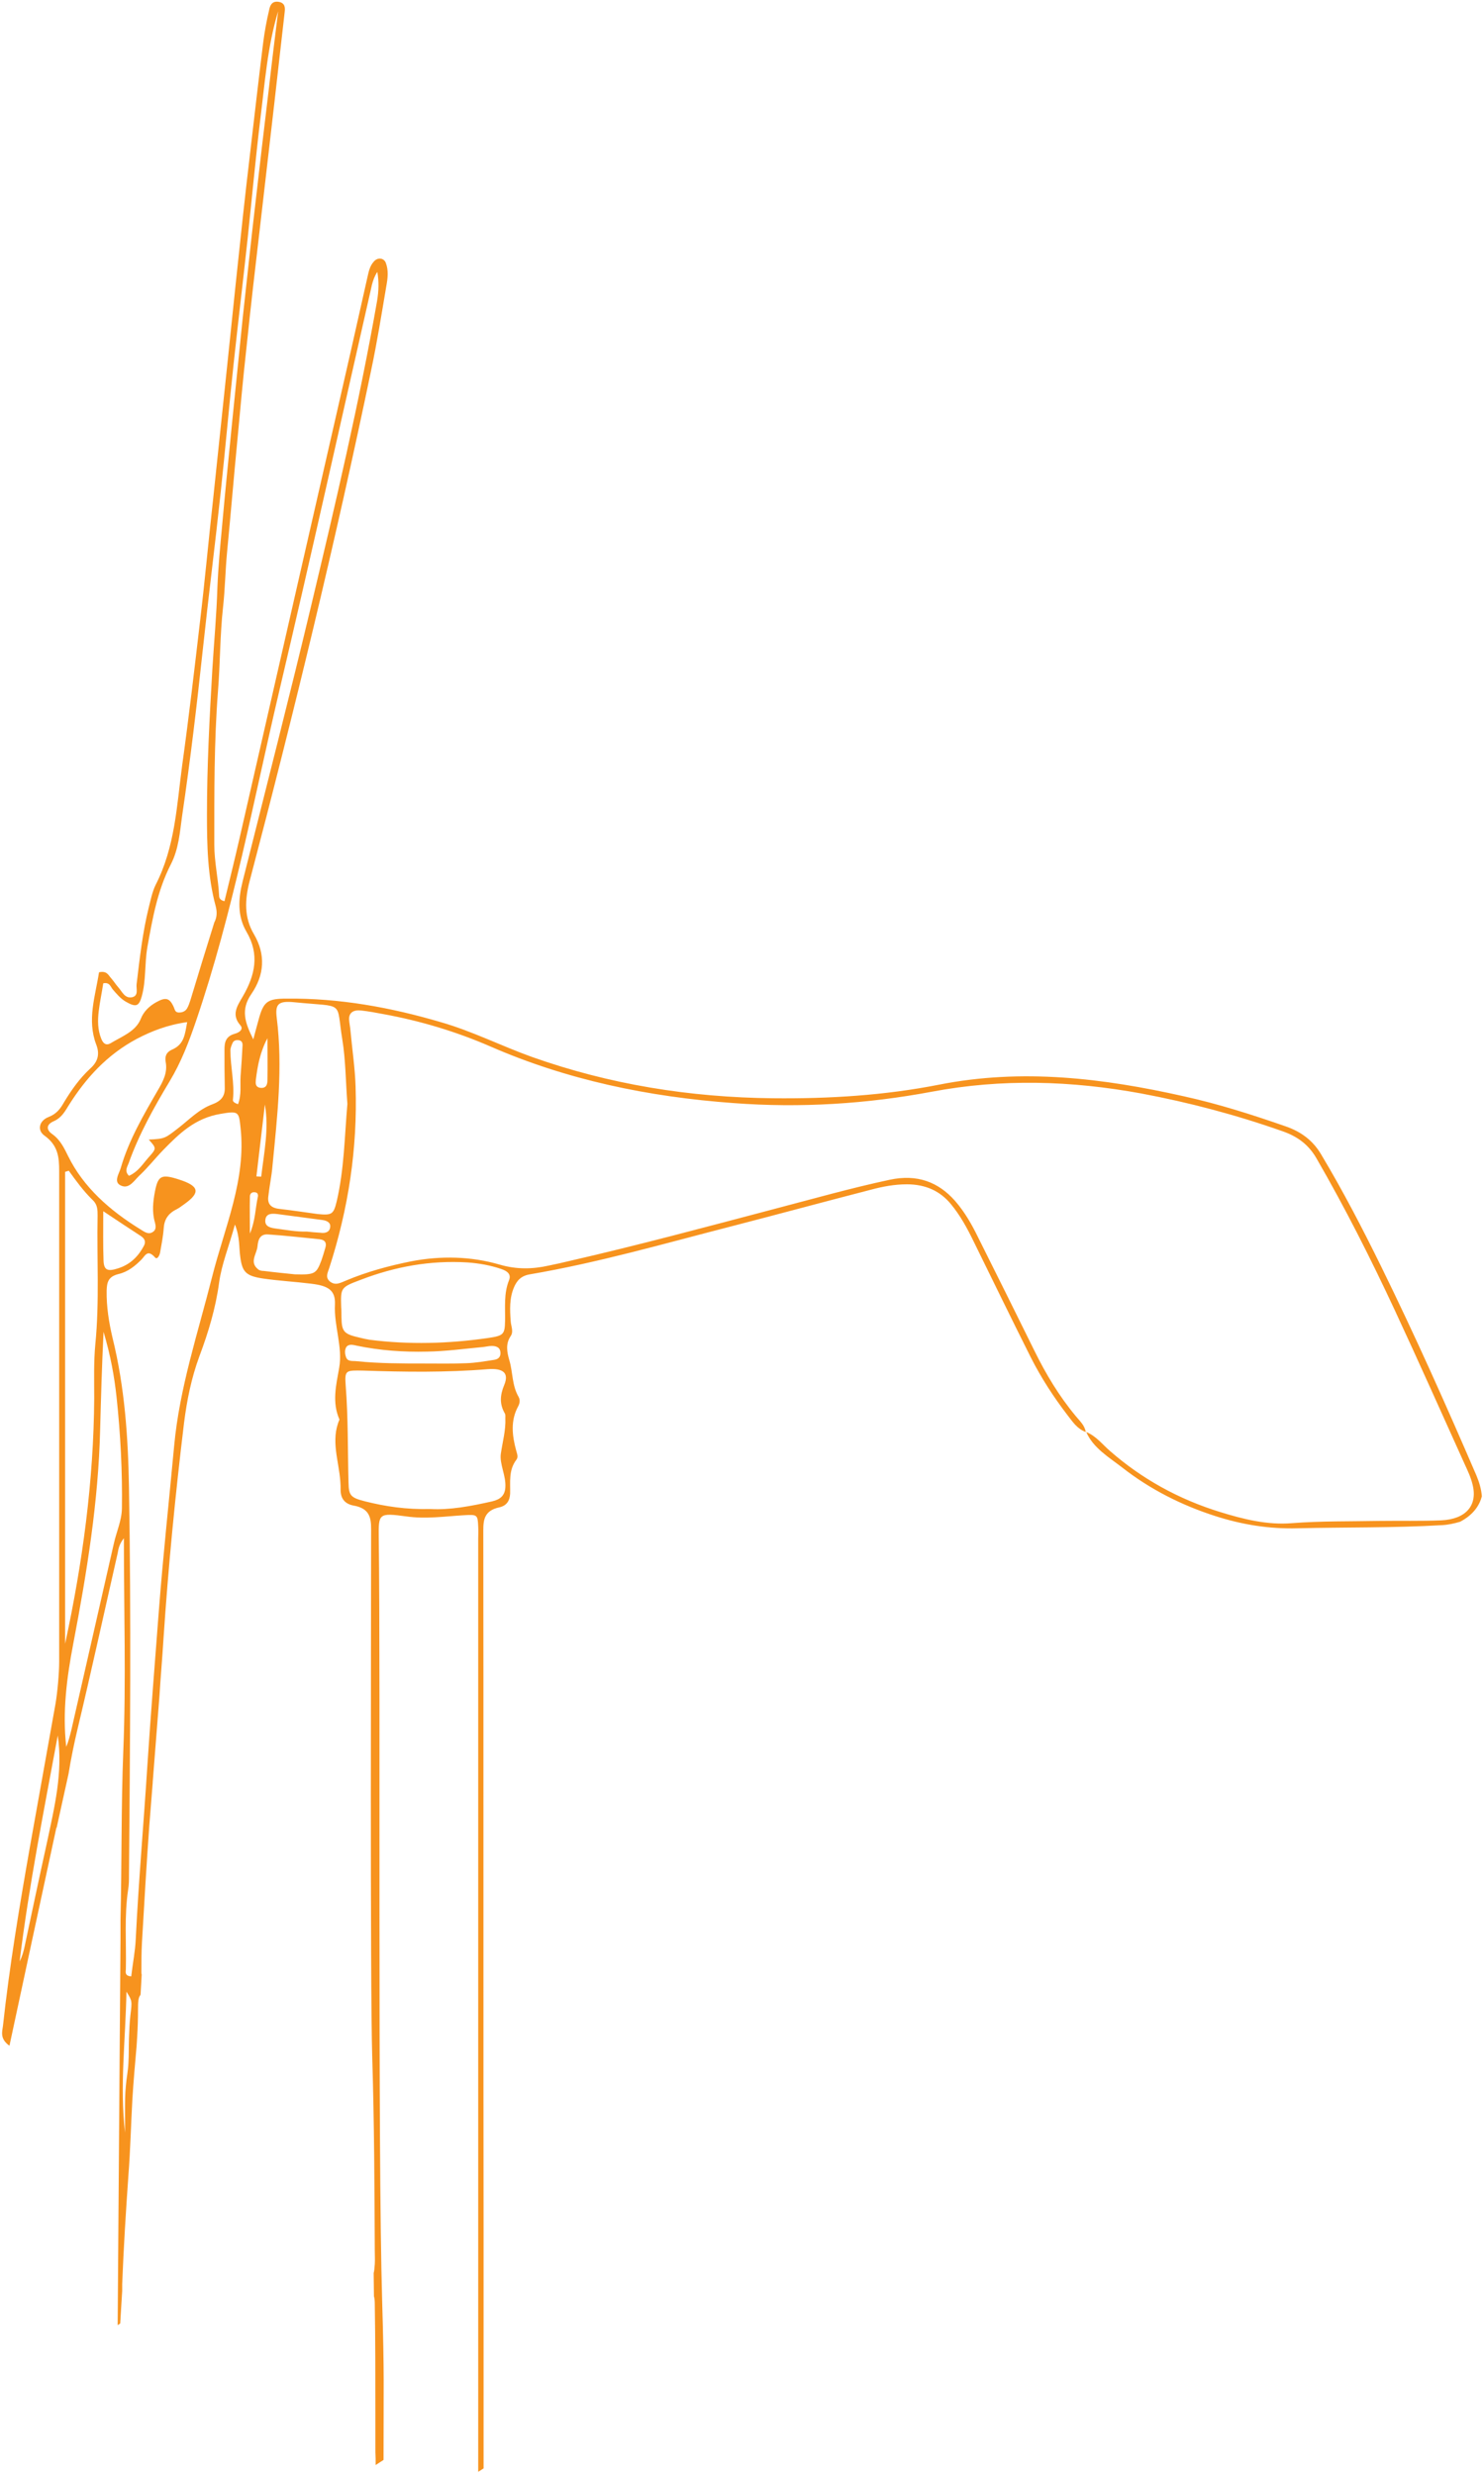<svg width="397" height="662" viewBox="0 0 397 662" fill="none" xmlns="http://www.w3.org/2000/svg">
<path d="M35.409 561.607C35.031 568.346 34.88 575.086 34.351 581.901C33.67 591.593 33.066 601.286 32.688 610.979C32.688 611.66 32.688 612.266 32.688 612.796L32.158 621.504C31.932 621.656 31.705 621.807 31.478 621.959L32.234 518.823C32.234 517.082 32.234 515.264 32.234 513.523C32.612 498.378 32.385 483.309 32.99 468.164C33.746 449.536 33.141 430.833 33.141 411.447C31.856 413.113 31.705 414.249 31.478 415.461C27.925 431.06 24.524 446.659 20.82 462.182C19.837 466.271 19.006 470.36 18.326 474.525L15.151 488.912H15.075C10.918 508.146 6.76 527.456 2.527 547.22C-0.043 545.402 0.562 543.509 0.789 541.919C2.527 525.941 5.173 510.115 7.97 494.213C10.238 481.416 12.581 468.543 14.848 455.746C15.378 452.641 15.831 447.567 15.831 444.463C15.831 400.77 15.831 357.002 15.831 313.31C15.831 309.675 15.604 306.419 11.9 303.769C9.86 302.33 10.464 299.755 13.034 298.771C15.151 297.938 16.134 296.575 17.041 294.985C19.006 291.728 21.198 288.548 24.146 285.822C26.262 283.929 26.716 281.884 25.733 279.386C23.239 272.798 25.507 266.437 26.489 260.076C28.606 259.622 28.984 260.833 29.664 261.591C30.42 262.424 30.949 263.332 31.705 264.165C32.688 265.301 33.444 267.194 35.409 266.74C37.147 266.285 36.392 264.468 36.543 263.257C37.374 256.366 38.13 249.475 39.793 242.735C40.322 240.691 40.7 238.646 41.607 236.753C46.823 226.606 47.276 215.626 48.713 204.874C50.527 191.849 52.039 178.825 53.55 165.876C54.835 155.048 55.818 144.219 57.028 133.391C58.237 121.654 59.522 109.992 60.731 98.255C61.563 90.531 62.319 82.732 63.15 75.008C64.36 63.574 65.569 52.139 66.93 40.781C68.064 31.012 69.198 21.169 70.407 11.4C70.785 8.447 71.314 5.569 71.994 2.692C72.221 1.556 72.675 0.193 74.564 0.496C76.303 0.799 76.303 2.086 76.152 3.298C75.245 11.476 74.262 19.654 73.355 27.908C72.145 38.585 70.861 49.262 69.651 59.939C68.366 70.919 67.081 81.899 65.947 92.879C65.04 101.057 64.284 109.311 63.528 117.489C62.546 127.636 61.714 137.707 60.731 147.854C60.278 152.7 60.202 157.546 59.673 162.393C58.842 169.814 58.917 177.386 58.313 184.883C57.254 198.589 57.33 212.219 57.33 225.925C57.33 230.544 58.388 235.012 58.615 239.555C58.615 240.085 58.766 240.767 60.051 241.069C61.412 235.466 62.772 229.938 64.057 224.335C72.599 186.927 81.141 149.52 89.682 112.188C92.555 99.618 95.427 87.048 98.224 74.478C98.602 72.888 98.829 71.222 100.038 69.934C101.021 68.799 102.684 68.95 103.213 70.313C103.969 72.282 103.742 74.402 103.364 76.447C102.079 84.019 100.87 91.591 99.282 99.088C89.758 144.825 78.722 190.335 66.779 235.693C65.494 240.615 65.267 245.386 67.912 249.853C71.163 255.381 70.709 260.833 67.232 265.907C64.36 270.072 65.494 273.479 67.761 278.023C68.442 275.524 68.895 273.706 69.424 271.889C70.634 267.876 71.767 267.118 76.605 267.118C90.816 266.967 104.498 269.466 117.877 273.403C126.343 275.827 134.054 279.764 142.293 282.717C163.004 290.063 184.472 293.546 206.846 293.773C221.813 293.924 236.629 293.016 251.218 290.138C273.441 285.746 295.135 288.397 316.678 293.243C325.976 295.288 334.971 298.165 343.891 301.27C348.275 302.784 351.299 305.207 353.415 308.766C359.311 318.61 364.527 328.682 369.516 338.828C378.586 357.305 386.901 375.933 394.989 394.712C395.745 396.53 396.274 398.347 396.426 400.24C395.821 402.588 394.234 405.162 390.605 407.055C389.018 407.51 387.43 407.888 385.692 407.964C372.842 408.721 359.991 408.494 347.217 408.797C339.507 409.024 332.25 407.813 325.144 405.541C315.923 402.588 307.532 398.271 300.275 392.592C296.647 389.79 292.414 387.292 290.6 383.051C293.321 384.187 294.909 386.383 296.949 388.124C305.34 395.47 315.167 400.998 326.505 404.481C332.628 406.374 339.053 407.964 345.554 407.434C353.415 406.828 361.276 406.98 369.138 406.828C374.58 406.753 380.098 406.904 385.541 406.677C392.193 406.374 395.367 402.663 393.931 397.06C393.478 395.167 392.646 393.425 391.815 391.608C385.616 377.902 379.493 364.12 373.144 350.49C366.719 336.708 359.84 323.078 352.13 309.751C350.089 306.267 347.217 303.996 342.984 302.557C330.738 298.241 318.19 294.909 305.264 292.486C286.669 289.078 268.074 288.472 249.252 292.031C231.867 295.288 214.179 296.423 196.188 295.06C173.36 293.394 151.666 288.851 131.181 279.916C122.11 275.978 112.586 273.101 102.684 271.283C100.643 270.905 98.677 270.526 96.637 270.299C94.596 270.072 93.311 270.829 93.386 272.722C93.462 273.782 93.689 274.766 93.764 275.751C94.218 280.749 94.974 285.671 95.125 290.668C95.654 307.1 93.235 323.229 88.095 339.131C87.717 340.343 86.885 341.706 88.322 342.842C89.834 343.978 91.194 343.069 92.555 342.539C98.148 340.191 103.969 338.601 110.016 337.39C117.877 335.875 126.041 336.027 133.751 338.298C138.211 339.586 142.444 339.51 146.828 338.526C148.642 338.147 150.456 337.768 152.271 337.314C170.79 333.074 189.083 328.152 207.451 323.305C217.58 320.655 227.709 317.777 237.989 315.581C245.397 313.991 251.066 316.187 255.526 321.261C258.096 324.214 259.986 327.546 261.649 330.953C266.714 341.1 271.778 351.247 276.767 361.394C279.791 367.528 283.268 373.358 287.803 378.811C288.861 380.098 290.222 381.309 290.449 383.051C288.105 382.142 286.972 380.325 285.611 378.583C281.832 373.661 278.506 368.512 275.784 363.136C270.569 352.762 265.504 342.312 260.364 331.862C258.701 328.454 256.887 325.123 254.392 322.094C251.52 318.61 247.665 316.793 242.6 316.793C239.274 316.793 236.1 317.399 233.001 318.232C220.377 321.488 207.829 324.895 195.206 328.151C177.518 332.695 159.981 337.768 141.764 340.873C139.42 341.252 138.287 342.539 137.531 344.281C136.246 347.234 136.397 350.338 136.624 353.443C136.699 354.73 137.455 356.169 136.624 357.381C135.187 359.501 135.641 361.697 136.246 363.817C137.228 367.073 136.926 370.557 138.74 373.661C139.194 374.494 139.042 375.403 138.589 376.236C136.548 380.022 137.002 383.96 138.06 387.897C138.287 388.806 138.74 389.715 138.135 390.472C136.019 393.274 136.548 396.454 136.472 399.483C136.397 401.3 135.641 402.739 133.6 403.193C129.745 404.026 129.291 406.298 129.291 409.251C129.367 445.144 129.291 561.077 129.367 596.97V613.629C129.367 614.159 129.367 614.689 129.367 615.295C129.367 630.288 129.367 645.281 129.367 660.275L127.931 661.183C127.931 637.709 127.931 614.235 127.931 590.761C127.931 557.821 127.931 444.766 127.931 411.826C127.931 410.614 128.006 409.479 127.931 408.267C127.78 405.162 127.704 405.087 124 405.314C118.936 405.617 113.871 406.374 108.655 405.617C101.323 404.632 101.248 404.859 101.323 411.22C101.852 452.565 101.021 573.95 102.23 615.295C102.835 636.043 102.608 637.257 102.608 658.005L100.492 659.368C100.492 651.114 100.416 662.471 100.416 654.293V653.762C100.416 650.885 100.416 648.008 100.416 645.054C100.416 635.513 100.416 625.896 100.265 616.355C100.265 615.371 100.189 614.689 100.038 614.235L99.963 608.026C100.114 607.495 100.189 606.738 100.265 605.678C100.34 604.466 100.265 603.331 100.265 602.119C100.189 584.93 100.114 567.741 99.585 550.476C98.98 530.03 99.282 429.47 99.282 409.024C99.282 405.92 98.829 403.496 94.671 402.739C92.101 402.285 91.118 400.695 91.118 398.499C91.118 397.741 91.118 397.06 91.043 396.303C90.665 390.775 88.397 385.247 90.816 379.719C88.775 375.1 89.909 370.557 90.741 365.862C91.723 360.258 89.304 354.655 89.607 348.9C89.758 345.114 87.793 343.902 83.182 343.372C78.949 342.842 74.64 342.615 70.483 342.009C65.796 341.327 64.813 340.267 64.284 336.254C63.906 333.679 64.209 330.953 62.848 327.546C61.261 333.376 59.295 338.147 58.615 343.069C57.708 349.884 55.742 356.396 53.324 362.833C51.207 368.588 49.998 374.57 49.242 380.552C46.898 399.862 45.009 419.171 43.724 438.556C43.421 443.554 42.968 448.552 42.666 453.55C42.061 461.273 41.456 468.997 40.851 476.721V476.872C40.549 480.659 40.247 484.521 39.944 488.307C39.188 498.757 38.584 509.131 37.979 519.581C37.828 522.231 37.828 524.881 37.828 527.531C37.828 527.759 37.828 527.986 37.903 528.213L37.601 533.589C36.996 534.271 36.921 535.407 36.921 537.527C36.921 539.95 36.845 542.449 36.694 544.872L36.543 547.295C36.165 551.612 35.711 556.609 35.409 561.607ZM15.453 464.227C11.749 484.293 7.743 504.36 5.249 524.654C5.929 523.367 6.307 522.004 6.609 520.565C8.575 511.327 10.54 502.013 12.581 492.774C14.546 483.46 16.889 474.071 15.453 464.227ZM92.479 370.632C93.159 379.265 93.008 387.973 93.235 396.606C93.311 400.013 93.764 400.619 97.695 401.603C103.137 402.966 108.655 403.799 115.08 403.648C120.296 403.951 125.965 402.891 131.635 401.603C133.902 401.073 135.036 400.013 135.187 397.893C135.414 394.712 133.6 391.684 133.978 388.882C134.431 385.701 135.339 382.597 135.187 379.341C135.187 378.886 135.263 378.432 135.036 378.053C133.6 375.554 133.751 373.207 134.885 370.481C136.246 367.225 134.583 365.938 130.501 366.24C119.389 367.149 108.277 366.998 97.166 366.619C92.479 366.543 92.177 366.468 92.479 370.632ZM92.555 362.984C93.008 364.347 94.369 363.969 95.503 364.12C101.474 364.726 107.446 364.726 113.418 364.726C117.197 364.726 120.976 364.802 124.68 364.65C127.25 364.574 129.745 364.12 132.239 363.742C133.676 363.514 134.054 362.53 133.827 361.394C133.6 360.334 132.617 360.031 131.559 360.031C130.728 360.031 129.896 360.258 129.065 360.334C124.151 360.788 119.238 361.47 114.249 361.546C107.899 361.697 101.626 361.243 95.427 359.955C94.445 359.728 93.311 359.425 92.63 360.334C92.177 361.167 92.252 362.076 92.555 362.984ZM91.345 352.307C91.421 356.245 91.95 356.851 96.334 357.835C97.166 358.062 97.997 358.214 98.829 358.365C109.411 359.728 119.994 359.425 130.501 357.911C134.734 357.305 135.036 356.926 135.112 353.367C135.187 349.733 134.734 346.022 136.17 342.463C136.85 340.797 135.641 339.964 134.054 339.434C131.181 338.45 128.157 337.92 125.058 337.693C115.08 337.087 105.632 338.828 96.561 342.312C91.118 344.356 91.118 344.432 91.27 349.657C91.345 350.49 91.345 351.399 91.345 352.307ZM71.541 277.72C69.575 281.43 68.895 285.141 68.442 288.851C68.366 289.76 68.29 290.744 69.575 290.971C71.238 291.198 71.541 290.063 71.541 289.002C71.616 285.216 71.541 281.43 71.541 277.72ZM68.593 314.673C69.046 314.673 69.424 314.748 69.878 314.748C70.634 308.312 71.994 301.951 70.861 295.439C70.105 301.8 69.349 308.236 68.593 314.673ZM90.06 321.412C92.101 312.704 92.177 303.92 92.933 295.288C92.479 289.381 92.479 283.626 91.572 278.023C89.834 267.497 92.479 269.466 78.873 268.103C74.413 267.648 73.582 268.557 74.035 272.268C75.698 285.519 74.186 298.619 72.901 311.795C72.675 314.597 72.07 317.323 71.767 320.125C71.541 322.018 72.448 323.154 74.867 323.381C78.268 323.76 81.594 324.29 84.996 324.744C88.775 325.123 89.229 324.82 90.06 321.412ZM88.322 328.303C88.549 327.016 87.415 326.486 86.205 326.334C82.199 325.804 78.193 325.274 74.186 324.744C72.826 324.592 71.314 324.517 71.012 326.107C70.709 327.849 71.919 328.379 73.657 328.606C76.53 328.984 79.326 329.514 82.123 329.439C83.333 329.59 84.542 329.666 85.676 329.742C87.112 329.969 88.171 329.515 88.322 328.303ZM69.122 339.586C69.5 339.889 70.105 339.964 70.558 339.964C73.582 340.343 76.681 340.646 78.873 340.873C84.24 341.025 84.618 340.722 85.978 337.163C86.356 336.027 86.734 334.891 87.037 333.755C87.415 332.543 87.037 331.635 85.449 331.483C80.838 331.029 76.303 330.499 71.692 330.196C69.349 330.045 69.046 331.938 68.895 333.301C68.744 335.421 66.552 337.617 69.122 339.586ZM66.854 329.969C68.366 326.334 68.29 323.229 68.971 320.201C69.122 319.595 68.971 318.913 68.064 318.913C67.232 318.838 66.854 319.443 66.854 320.049C66.779 323.154 66.854 326.183 66.854 329.969ZM33.444 570.467C33.444 568.498 33.444 566.529 33.444 564.56C33.444 562.364 33.444 560.168 33.67 557.972C33.822 555.928 34.275 553.883 34.351 551.839C34.502 549.643 34.426 547.447 34.502 545.251C34.577 543.206 34.653 541.162 34.88 539.117C35.333 535.255 35.409 535.255 33.822 532.756C33.595 545.629 32.007 557.972 33.444 570.467ZM17.721 467.256C18.326 465.817 18.703 464.302 19.081 462.788C22.861 446.204 26.64 429.621 30.42 413.038C31.1 409.857 32.536 406.828 32.612 403.572C32.763 393.577 32.234 383.581 31.176 373.661C30.571 368.133 29.588 362.606 27.699 356.245C27.245 365.635 27.018 373.964 26.792 382.294C26.338 401.603 23.239 420.61 19.611 439.616C17.872 448.703 16.663 457.866 17.721 467.256ZM31.554 339.283C34.955 338.223 37.072 335.951 38.508 333.225C39.113 332.089 38.659 331.256 37.601 330.575C34.577 328.606 31.478 326.561 27.623 323.987C27.623 328.984 27.547 333.074 27.699 337.163C27.774 339.737 28.757 340.191 31.554 339.283ZM26.111 325.198C26.111 323.684 26.111 322.245 24.826 321.033C22.332 318.61 20.366 315.884 18.401 313.158C18.099 313.234 17.721 313.385 17.419 313.461V439.692C22.105 417.96 25.053 396.151 25.204 374.04C25.204 369.194 25.053 364.347 25.507 359.501C26.64 348.067 25.885 336.633 26.111 325.198ZM57.708 242.433C55.516 234.33 55.365 226.076 55.365 217.898C55.365 204.949 56.045 192.076 56.801 179.128C57.254 171.782 57.935 164.437 58.161 157.092C58.388 151.489 58.917 145.961 59.446 140.357C60.278 130.968 61.261 121.578 62.168 112.264C63.075 103.328 63.982 94.393 64.889 85.458C66.023 75.235 67.081 64.937 68.29 54.714C69.5 44.188 70.709 33.663 71.994 23.137C72.75 16.398 73.582 9.734 74.413 2.995C71.541 12.46 70.861 22.153 69.651 31.77C68.366 42.447 67.383 53.124 66.249 63.801C65.04 75.084 63.679 86.291 62.47 97.573C61.261 108.856 60.278 120.139 59.069 131.422C57.557 145.582 55.742 159.818 54.231 173.978C52.643 188.745 50.905 203.511 48.713 218.277C48.108 222.669 47.806 227.136 45.689 231.225C42.061 238.343 40.776 245.84 39.415 253.412C38.659 257.804 39.113 262.272 37.903 266.588C37.147 269.239 36.316 269.466 33.67 267.951C32.234 267.118 31.251 265.907 30.193 264.695C29.588 264.014 29.362 262.651 27.623 263.029C27.245 265.528 26.716 267.951 26.414 270.45C26.111 272.949 26.111 275.448 27.094 277.871C27.547 279.007 28.303 279.84 29.664 279.007C32.688 277.19 36.316 275.902 37.677 272.495C38.432 270.602 39.869 269.163 41.758 268.103C44.328 266.664 45.387 266.891 46.521 269.466C46.823 270.223 46.898 270.905 48.032 270.829C48.939 270.829 49.695 270.374 50.073 269.693C50.451 269.011 50.678 268.33 50.905 267.648C53.021 260.682 55.138 253.715 57.33 246.749C58.086 245.31 58.086 243.871 57.708 242.433ZM65.947 249.248C63.453 245.007 63.755 240.388 64.889 235.845C71.087 211.083 77.437 186.397 83.333 161.636C89.758 134.678 96.107 107.72 100.87 80.536C101.323 77.885 101.399 75.311 100.945 72.736C100.189 73.872 99.811 75.008 99.509 76.144C91.27 112.34 83.257 148.611 74.716 184.807C67.761 214.339 62.319 244.174 52.417 273.176C50.527 278.704 48.486 284.08 45.387 289.23C41.154 296.272 37.147 303.466 34.426 311.114C34.048 312.174 33.217 313.234 34.502 314.521C37.072 313.385 38.281 311.189 39.944 309.372C41.91 307.176 41.834 307.1 39.793 304.829C44.177 304.601 44.102 304.526 47.73 301.724C50.678 299.452 53.172 296.726 56.876 295.363C59.295 294.455 60.202 293.092 60.127 290.896C60.051 287.488 60.051 284.156 60.051 280.749C60.051 278.855 60.353 277.19 62.848 276.508C64.209 276.129 65.191 275.221 64.284 274.236C61.79 271.359 63.528 269.011 64.965 266.513C68.215 260.909 69.5 255.306 65.947 249.248ZM63.906 278.25C63.15 278.098 62.47 278.401 62.243 278.931C61.941 279.613 61.639 280.294 61.639 280.976C61.639 285.368 62.772 289.684 62.319 294.076C62.243 294.53 62.394 294.909 63.679 295.363C64.662 292.713 64.209 290.29 64.36 287.867C64.587 285.065 64.738 282.339 64.889 279.537C64.889 279.007 64.738 278.401 63.906 278.25ZM39.415 472.405C40.322 458.472 41.456 444.539 42.514 430.605C43.648 415.915 45.236 401.3 46.596 386.686C48.032 371.162 53.021 356.321 56.801 341.327C60.127 328.227 65.871 315.506 64.36 301.724C63.906 297.408 63.906 297.105 59.069 297.938C52.114 299.074 47.881 303.314 43.648 307.63C41.456 309.902 39.566 312.325 37.223 314.521C35.938 315.733 34.577 318.08 32.461 317.172C30.193 316.263 31.856 313.991 32.31 312.401C34.426 305.056 38.357 298.316 42.212 291.653C43.648 289.23 44.858 286.882 44.328 284.08C44.102 282.717 44.328 281.506 46.067 280.749C49.317 279.31 49.469 276.66 50.073 273.403C44.706 274.161 40.549 275.827 36.618 277.871C28.53 282.187 22.937 288.472 18.477 295.515C17.419 297.181 16.587 298.922 14.395 299.907C12.278 300.815 12.354 302.254 14.017 303.39C16.209 304.98 17.192 307.176 18.25 309.296C22.332 317.55 29.286 323.76 37.677 328.909C38.659 329.514 39.718 330.348 40.927 329.515C41.834 328.909 41.683 327.924 41.456 327.016C40.625 324.214 40.927 321.488 41.456 318.686C42.288 314.446 43.195 313.991 47.881 315.506C53.324 317.247 53.702 318.989 49.317 322.094C48.637 322.548 48.032 323.078 47.276 323.457C44.933 324.592 43.95 326.258 43.799 328.53C43.648 330.726 43.195 332.922 42.817 335.118C42.666 335.8 42.061 337.087 41.456 336.33C39.415 334.058 38.81 335.951 37.828 336.935C36.165 338.601 34.275 340.192 31.705 340.797C28.908 341.479 28.606 343.069 28.53 345.189C28.455 349.505 29.135 353.746 30.118 357.911C33.368 371.087 34.275 384.49 34.502 397.817C35.106 432.423 34.804 467.028 34.502 501.558C34.502 502.846 34.502 504.209 34.275 505.496C33.217 512.538 33.822 519.58 33.67 526.698C33.67 527.38 33.217 528.516 35.106 528.667C35.484 525.335 36.165 522.004 36.316 518.672C37.072 503.224 38.432 487.852 39.415 472.405Z" fill="#F7931E"/>
</svg>
